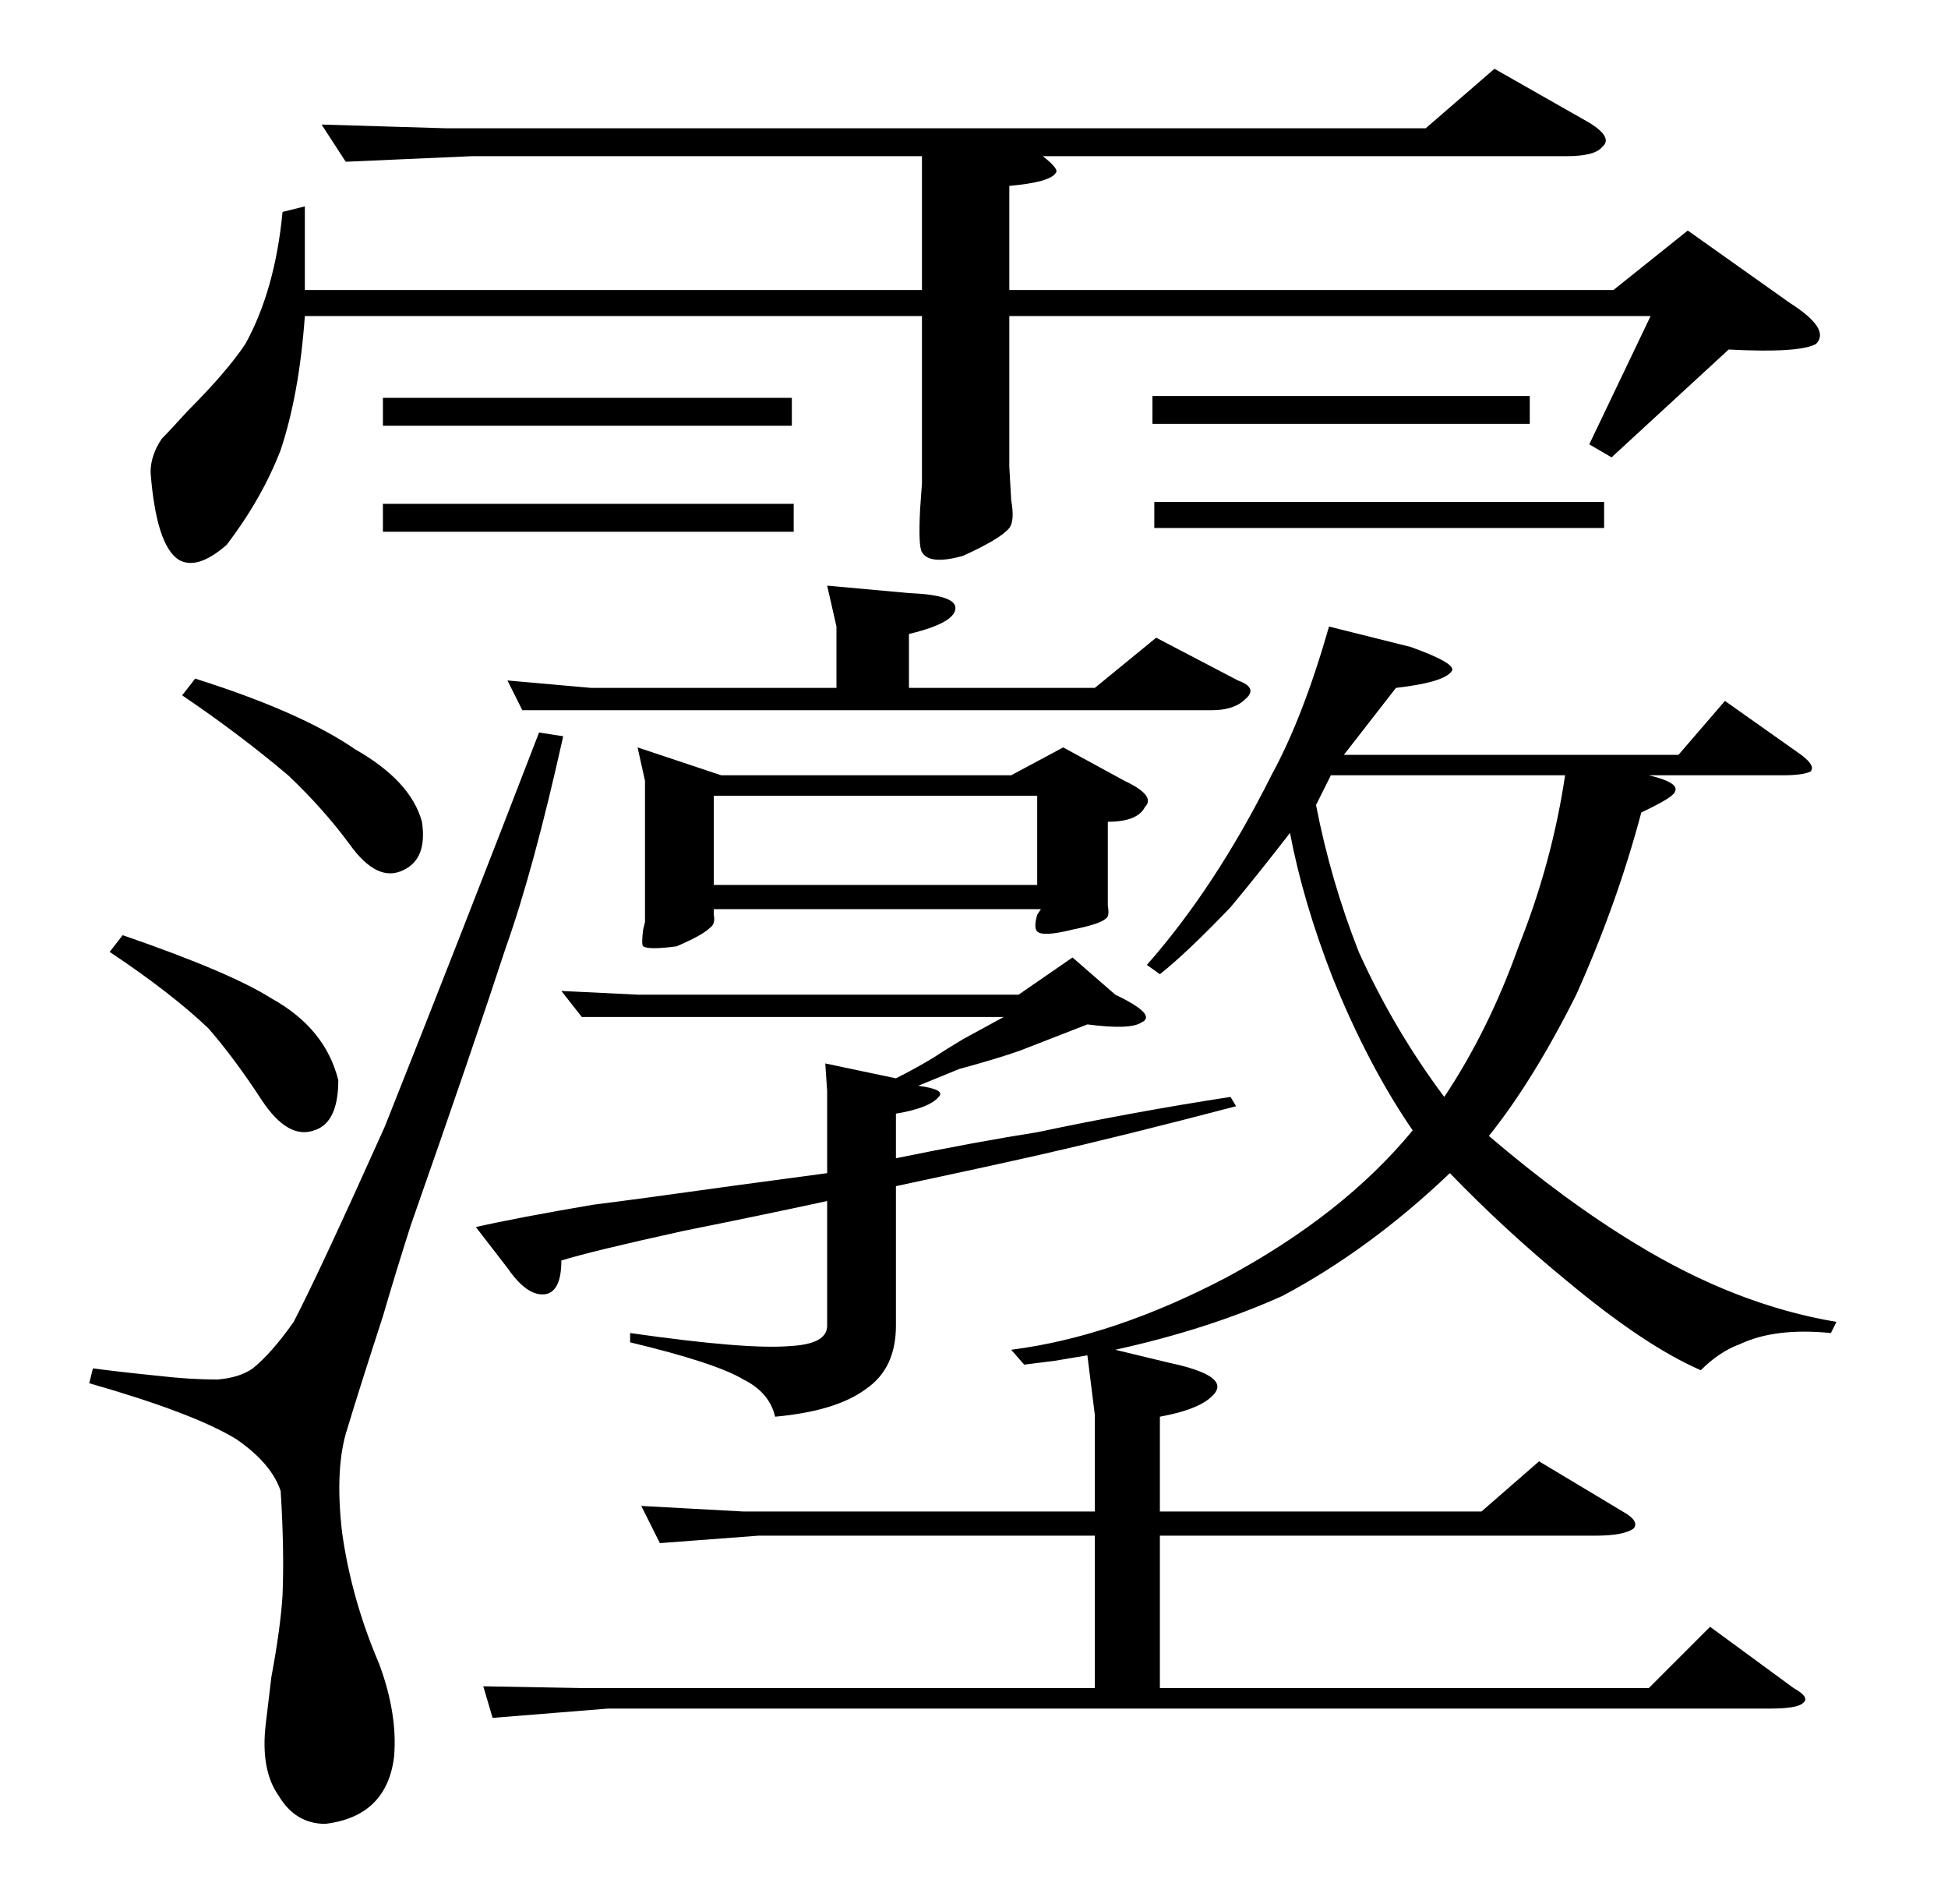 <?xml version="1.0" standalone="no"?>
<!DOCTYPE svg PUBLIC "-//W3C//DTD SVG 1.1//EN" "http://www.w3.org/Graphics/SVG/1.1/DTD/svg11.dtd" >
<svg xmlns="http://www.w3.org/2000/svg" xmlns:xlink="http://www.w3.org/1999/xlink" version="1.1" viewBox="0 -205 1048 1024">
  <g transform="matrix(1 0 0 -1 0 819)">
   <path fill="currentColor"
d="M666 658q11 -4 4 -10q-6 -6 -18 -6h-334h-37l-8 16l45 -4h132v33l-5 22l44 -4q25 -1 25 -8q0 -8 -25 -14v-29h100l33 27zM605 604q17 -8 11 -14q-4 -8 -20 -8v-39v-6q1 -6 -1 -7q-3 -3 -18 -6q-16 -4 -19 -1q-2 2 0 9l2 3h-176v-3q1 -5 -2 -7q-4 -4 -18 -10q-15 -2 -18 0
q-1 1 0 9l1 4v76l-4 18l45 -15h156l28 15zM558 596h-174v-48h174v48zM665 429q-61 -16 -105 -26q-31 -7 -78 -17v-75q0 -23 -16 -34q-16 -12 -49 -15q-3 13 -17 20q-15 9 -61 20v5q63 -9 86 -7q20 1 20 11v67q-37 -8 -77 -16q-50 -11 -66 -16q0 -16 -8 -18q-10 -2 -21 14
l-17 22q22 5 63 12q24 3 74 10l52 7v44l-1 15l38 -8q10 5 20 11q6 4 16 10l22 12h-193h-34l-11 14l41 -2h205l29 20l23 -20q23 -11 14 -15q-6 -4 -29 -1l-36 -14q-11 -4 -33 -10l-22 -9q15 -2 11 -6q-5 -6 -23 -9v-24q44 9 76 14q52 11 104 19zM716 607l-8 -16q8 -41 23 -79
q19 -42 46 -78q24 36 40 81q18 45 25 92h-126zM965 116q9 -5 5 -8q-3 -3 -18 -3h-625l-62 -5l-5 17l54 -1h275v82h-181l-53 -4l-10 20l55 -3h189v52l-4 32l-18 -3l-16 -2l-7 8q55 7 116 39q63 34 100 79q-24 35 -43 82q-16 41 -23 78q-17 -22 -32 -40q-24 -25 -38 -36l-7 5
q37 42 67 102q17 31 31 80l44 -11q25 -9 22 -13q-4 -6 -30 -9l-28 -36h180l25 29l41 -29q8 -6 5 -9q-4 -2 -15 -2h-72q17 -4 14 -9q-1 -3 -18 -11q-13 -49 -35 -98q-23 -46 -47 -76q41 -35 79 -58q54 -33 108 -42l-3 -6q-30 3 -49 -6q-11 -4 -21 -14q-30 13 -72 48
q-33 27 -63 58q-43 -41 -90 -66q-40 -18 -90 -29l29 -7q33 -7 24 -17q-7 -8 -29 -12v-51h173l31 27l45 -27q9 -5 6 -9q-5 -4 -21 -4h-234v-82h263l33 33zM303 628q-16 -72 -31 -114q-18 -55 -51 -149q-8 -25 -15 -49q-13 -40 -19 -60q-7 -21 -3 -56q5 -36 20 -71
q10 -27 8 -50q-4 -32 -37 -36q-16 0 -25 15q-10 14 -7 39l3 25q5 27 6 44q1 24 -1 56q-5 15 -24 28q-23 14 -79 30l2 8q15 -2 35 -4q17 -2 32 -2q12 1 19 6q10 8 22 25q14 27 49 105q41 103 83 212zM105 659q57 -18 86 -38q30 -17 36 -39q3 -20 -10 -26q-14 -7 -29 14
q-14 19 -33 37q-26 22 -57 43zM66 521q58 -20 80 -34q29 -16 36 -44q0 -23 -13 -27q-14 -5 -28 16q-15 23 -29 39q-20 19 -53 41zM427 753v-15h-221v15h221zM426 810v-15h-220v15h220zM908 900l55 -39q22 -14 14 -22q-9 -5 -47 -3l-63 -58l-12 7l33 69h-345v-81l1 -18
q2 -11 -1 -15q-5 -6 -25 -15q-18 -5 -22 2q-2 3 -1 23l1 14v90h-332q-3 -42 -13 -72q-10 -26 -29 -51q-16 -14 -26 -8q-12 8 -15 47q0 9 6 18q4 4 14 15q21 21 31 36q16 29 20 71l12 3v-45h332v72h-242l-68 -3l-13 20l67 -2h527l37 32l51 -29q13 -8 7 -13q-4 -5 -19 -5h-282
q9 -7 7 -9q-3 -5 -25 -7v-56h325zM823 811v-15h-203v15h203zM863 754v-14h-242v14h242z" />
  </g>

</svg>
